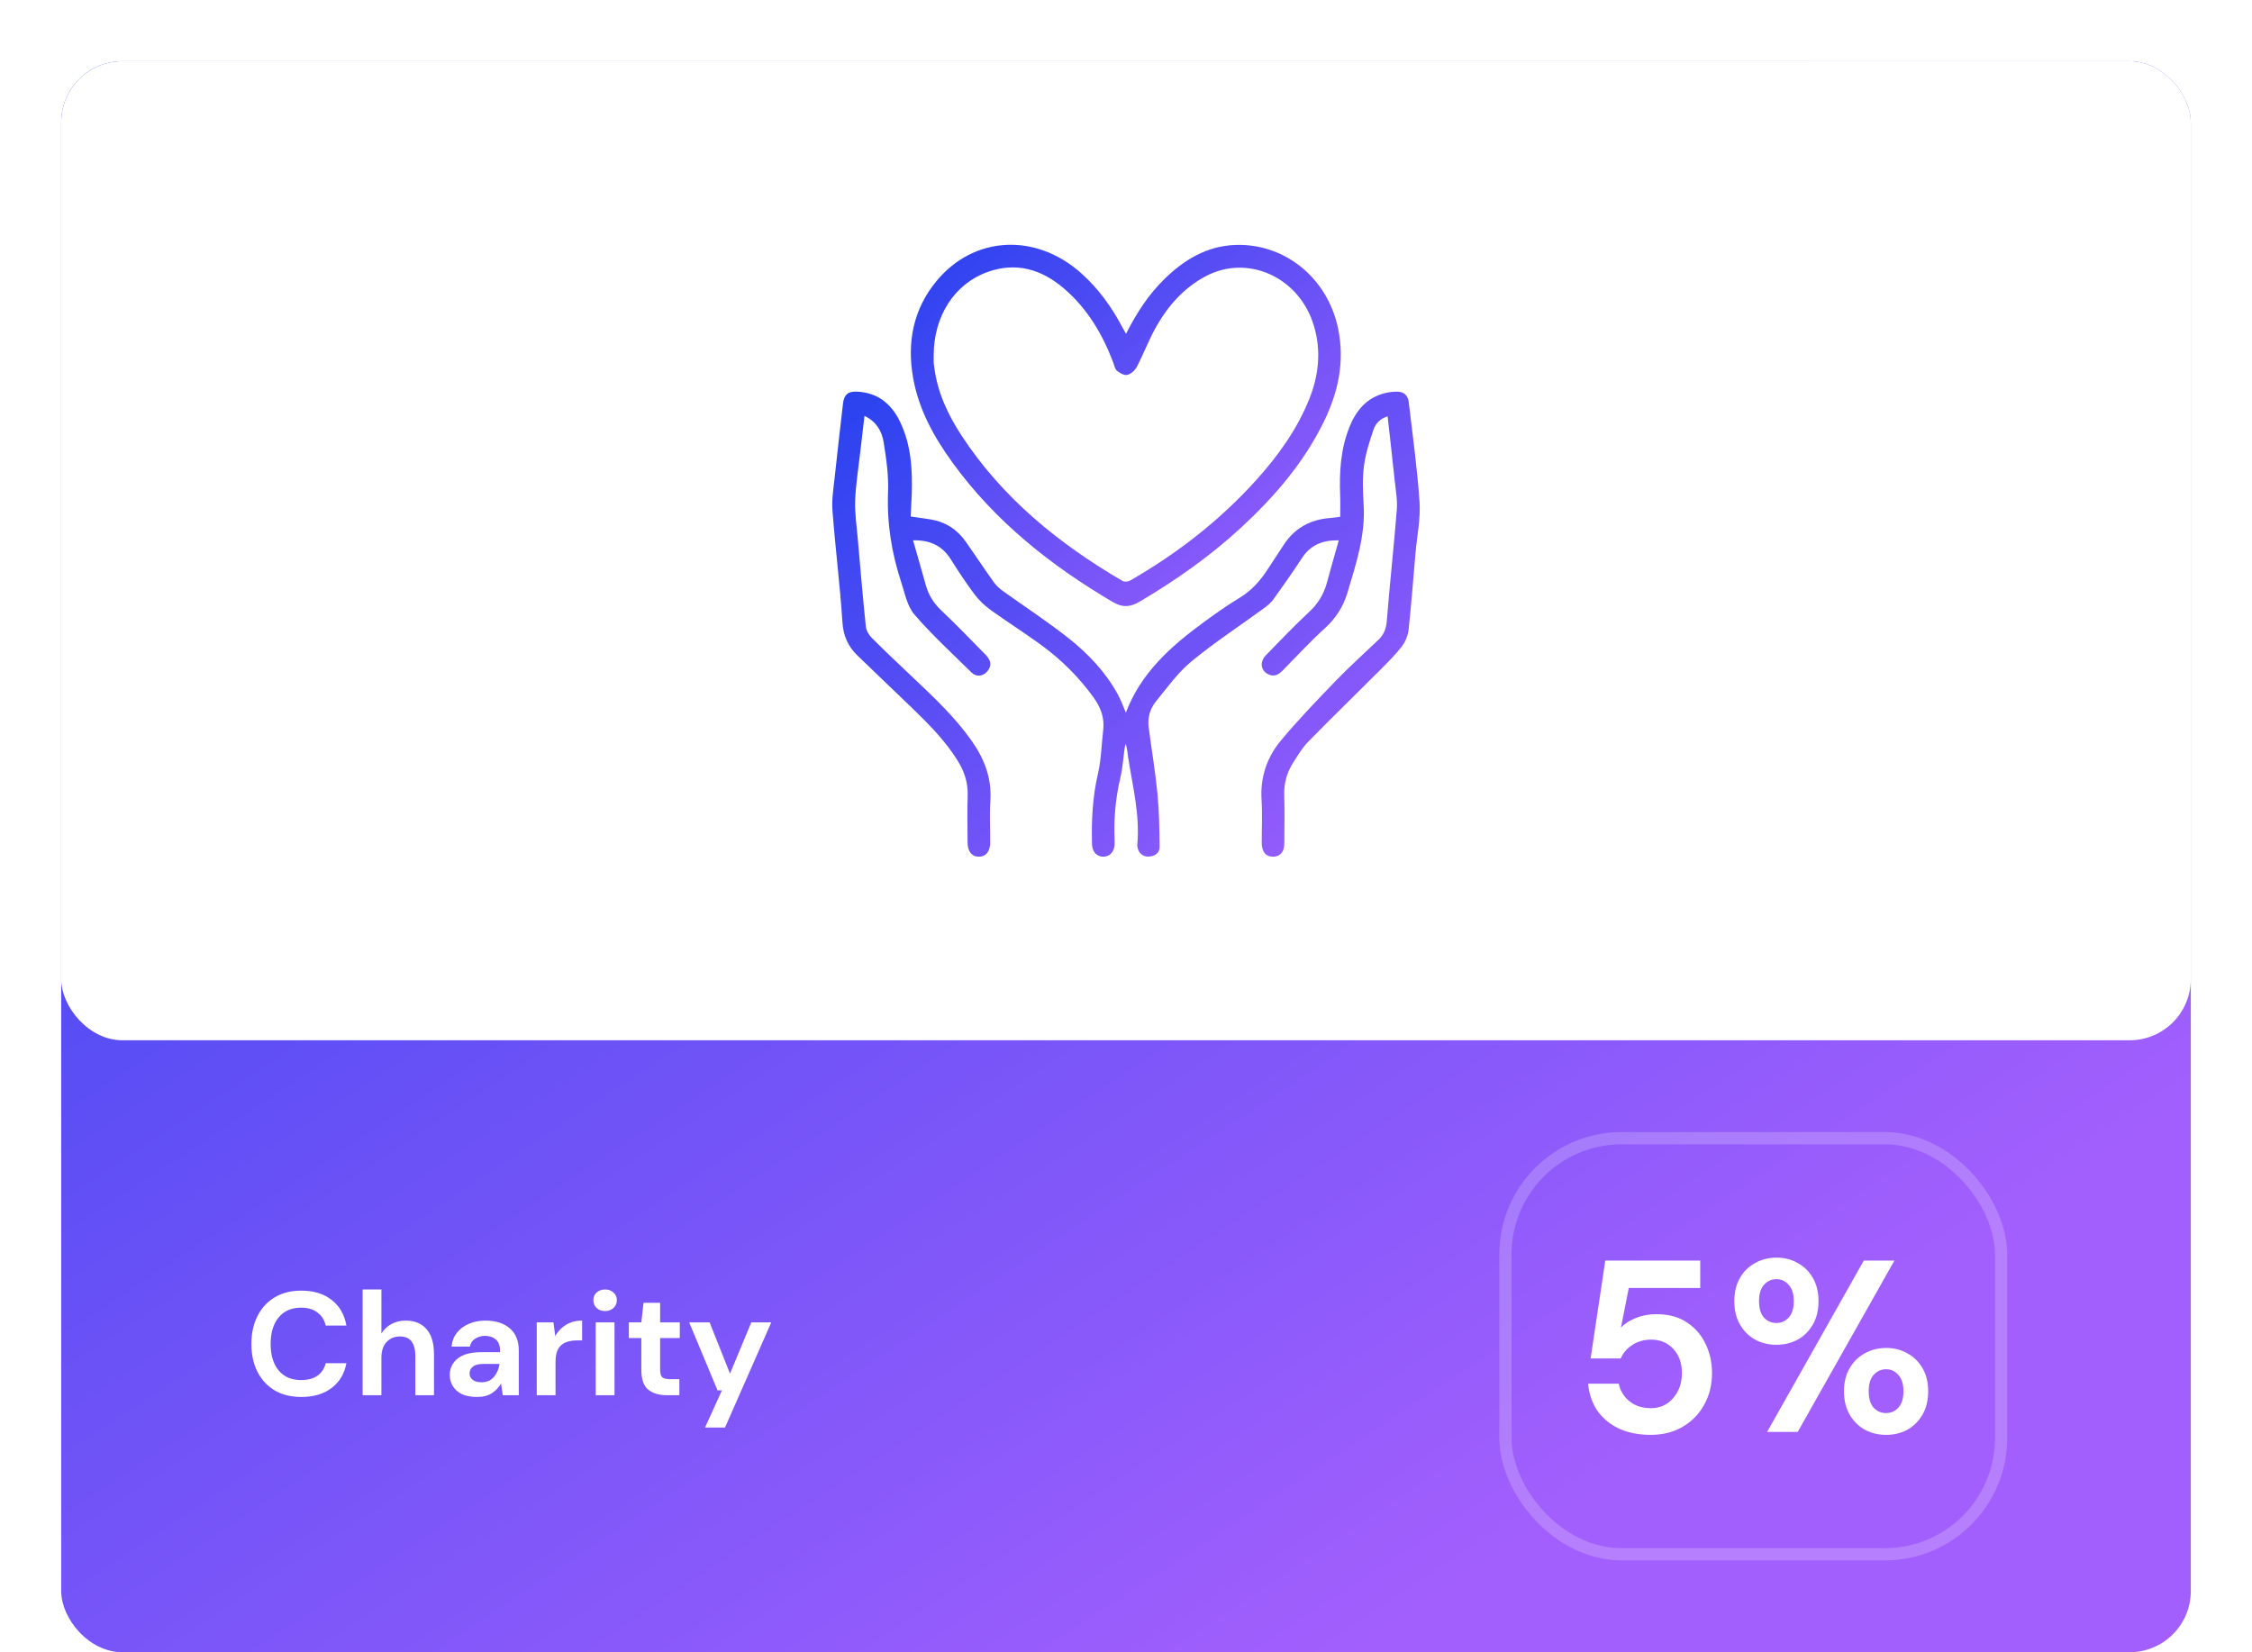 <svg width="368" height="270" viewBox="0 0 368 270" fill="none" xmlns="http://www.w3.org/2000/svg">
<rect x="10" y="10" width="348" height="260" rx="10" fill="url(#paint0_linear_797_310)"/>
<g filter="url(#filter0_d_797_310)">
<rect x="10" y="10" width="348" height="160" rx="10" fill="white"/>
</g>
<path d="M49.24 228.288C47.544 228.288 46.088 227.928 44.872 227.208C43.656 226.472 42.72 225.456 42.064 224.16C41.408 222.848 41.08 221.336 41.08 219.624C41.08 217.912 41.408 216.4 42.064 215.088C42.72 213.776 43.656 212.752 44.872 212.016C46.088 211.28 47.544 210.912 49.24 210.912C51.256 210.912 52.904 211.416 54.184 212.424C55.48 213.416 56.288 214.816 56.608 216.624H53.224C53.016 215.712 52.568 215 51.88 214.488C51.208 213.96 50.312 213.696 49.192 213.696C47.64 213.696 46.424 214.224 45.544 215.28C44.664 216.336 44.224 217.784 44.224 219.624C44.224 221.464 44.664 222.912 45.544 223.968C46.424 225.008 47.64 225.528 49.192 225.528C50.312 225.528 51.208 225.288 51.88 224.808C52.568 224.312 53.016 223.632 53.224 222.768H56.608C56.288 224.496 55.48 225.848 54.184 226.824C52.904 227.8 51.256 228.288 49.24 228.288ZM59.255 228V210.72H62.327V217.92C62.727 217.264 63.263 216.752 63.935 216.384C64.623 216 65.407 215.808 66.287 215.808C67.759 215.808 68.895 216.272 69.695 217.2C70.511 218.128 70.919 219.488 70.919 221.28V228H67.871V221.568C67.871 220.544 67.663 219.76 67.247 219.216C66.847 218.672 66.207 218.4 65.327 218.4C64.463 218.4 63.743 218.704 63.167 219.312C62.607 219.92 62.327 220.768 62.327 221.856V228H59.255ZM77.961 228.288C76.937 228.288 76.097 228.128 75.441 227.808C74.785 227.472 74.297 227.032 73.977 226.488C73.657 225.944 73.497 225.344 73.497 224.688C73.497 223.584 73.929 222.688 74.793 222C75.657 221.312 76.953 220.968 78.681 220.968H81.705V220.68C81.705 219.864 81.473 219.264 81.009 218.88C80.545 218.496 79.969 218.304 79.281 218.304C78.657 218.304 78.113 218.456 77.649 218.76C77.185 219.048 76.897 219.48 76.785 220.056H73.785C73.865 219.192 74.153 218.44 74.649 217.8C75.161 217.16 75.817 216.672 76.617 216.336C77.417 215.984 78.313 215.808 79.305 215.808C81.001 215.808 82.337 216.232 83.313 217.08C84.289 217.928 84.777 219.128 84.777 220.68V228H82.161L81.873 226.08C81.521 226.72 81.025 227.248 80.385 227.664C79.761 228.08 78.953 228.288 77.961 228.288ZM78.657 225.888C79.537 225.888 80.217 225.6 80.697 225.024C81.193 224.448 81.505 223.736 81.633 222.888H79.017C78.201 222.888 77.617 223.04 77.265 223.344C76.913 223.632 76.737 223.992 76.737 224.424C76.737 224.888 76.913 225.248 77.265 225.504C77.617 225.76 78.081 225.888 78.657 225.888ZM87.708 228V216.096H90.444L90.732 218.328C91.164 217.56 91.748 216.952 92.484 216.504C93.236 216.04 94.116 215.808 95.124 215.808V219.048H94.26C93.588 219.048 92.988 219.152 92.46 219.36C91.932 219.568 91.516 219.928 91.212 220.44C90.924 220.952 90.78 221.664 90.78 222.576V228H87.708ZM98.88 214.248C98.32 214.248 97.856 214.08 97.488 213.744C97.136 213.408 96.96 212.984 96.96 212.472C96.96 211.96 97.136 211.544 97.488 211.224C97.856 210.888 98.32 210.72 98.88 210.72C99.44 210.72 99.896 210.888 100.248 211.224C100.616 211.544 100.8 211.96 100.8 212.472C100.8 212.984 100.616 213.408 100.248 213.744C99.896 214.08 99.44 214.248 98.88 214.248ZM97.344 228V216.096H100.416V228H97.344ZM108.927 228C107.679 228 106.679 227.696 105.927 227.088C105.175 226.48 104.799 225.4 104.799 223.848V218.664H102.759V216.096H104.799L105.159 212.904H107.871V216.096H111.087V218.664H107.871V223.872C107.871 224.448 107.991 224.848 108.23 225.072C108.487 225.28 108.919 225.384 109.527 225.384H111.015V228H108.927ZM115.212 233.28L117.972 227.208H117.252L112.62 216.096H115.956L119.292 224.472L122.772 216.096H126.036L118.476 233.28H115.212Z" fill="white"/>
<rect x="246" y="186" width="81" height="68" rx="19" stroke="white" stroke-opacity="0.2" stroke-width="2"/>
<path d="M269.76 234.48C267.707 234.48 265.933 234.12 264.44 233.4C262.973 232.68 261.813 231.693 260.96 230.44C260.133 229.16 259.653 227.72 259.52 226.12H264.52C264.76 227.267 265.347 228.227 266.28 229C267.213 229.747 268.373 230.12 269.76 230.12C271.253 230.12 272.467 229.573 273.4 228.48C274.36 227.387 274.84 226.027 274.84 224.4C274.84 222.72 274.36 221.387 273.4 220.4C272.467 219.413 271.28 218.92 269.84 218.92C268.64 218.92 267.6 219.213 266.72 219.8C265.84 220.387 265.213 221.12 264.84 222H259.92L262.32 206H277.84V210.48H266.16L264.88 216.96C265.467 216.32 266.267 215.8 267.28 215.4C268.293 214.973 269.427 214.76 270.68 214.76C272.68 214.76 274.347 215.213 275.68 216.12C277.013 217 278.027 218.173 278.72 219.64C279.413 221.08 279.76 222.653 279.76 224.36C279.76 226.307 279.333 228.04 278.48 229.56C277.653 231.08 276.48 232.28 274.96 233.16C273.467 234.04 271.733 234.48 269.76 234.48ZM290.285 219.76C289.005 219.76 287.845 219.48 286.805 218.92C285.765 218.333 284.938 217.507 284.325 216.44C283.711 215.373 283.405 214.107 283.405 212.64C283.405 211.173 283.711 209.907 284.325 208.84C284.938 207.773 285.765 206.96 286.805 206.4C287.845 205.813 289.018 205.52 290.325 205.52C291.605 205.52 292.751 205.813 293.765 206.4C294.805 206.96 295.631 207.773 296.245 208.84C296.858 209.907 297.165 211.173 297.165 212.64C297.165 214.107 296.858 215.373 296.245 216.44C295.631 217.507 294.805 218.333 293.765 218.92C292.725 219.48 291.565 219.76 290.285 219.76ZM288.765 234L304.565 206H309.565L293.765 234H288.765ZM290.285 216.2C291.058 216.2 291.725 215.907 292.285 215.32C292.845 214.707 293.125 213.813 293.125 212.64C293.125 211.467 292.845 210.573 292.285 209.96C291.751 209.347 291.085 209.04 290.285 209.04C289.485 209.04 288.805 209.347 288.245 209.96C287.711 210.573 287.445 211.467 287.445 212.64C287.445 213.813 287.711 214.707 288.245 215.32C288.805 215.907 289.485 216.2 290.285 216.2ZM308.205 234.48C306.925 234.48 305.765 234.2 304.725 233.64C303.685 233.053 302.858 232.227 302.245 231.16C301.631 230.093 301.325 228.827 301.325 227.36C301.325 225.893 301.631 224.64 302.245 223.6C302.858 222.533 303.685 221.72 304.725 221.16C305.765 220.573 306.938 220.28 308.245 220.28C309.525 220.28 310.671 220.573 311.685 221.16C312.725 221.72 313.551 222.533 314.165 223.6C314.778 224.64 315.085 225.893 315.085 227.36C315.085 228.827 314.778 230.093 314.165 231.16C313.551 232.227 312.725 233.053 311.685 233.64C310.671 234.2 309.511 234.48 308.205 234.48ZM308.205 230.92C309.005 230.92 309.671 230.627 310.205 230.04C310.765 229.427 311.045 228.533 311.045 227.36C311.045 226.187 310.765 225.293 310.205 224.68C309.671 224.067 309.005 223.76 308.205 223.76C307.405 223.76 306.725 224.067 306.165 224.68C305.631 225.293 305.365 226.187 305.365 227.36C305.365 228.533 305.631 229.427 306.165 230.04C306.725 230.627 307.405 230.92 308.205 230.92Z" fill="white"/>
<path d="M148.815 84.406C149.998 84.577 151.026 84.709 152.05 84.878C154.495 85.28 156.422 86.525 157.836 88.547C159.382 90.757 160.872 93.004 162.439 95.198C162.83 95.746 163.377 96.213 163.929 96.612C167.49 99.175 171.181 101.572 174.617 104.294C177.854 106.857 180.705 109.863 182.704 113.554C183.206 114.479 183.555 115.488 183.977 116.474C186.401 110.002 191.279 105.659 196.626 101.739C198.551 100.328 200.504 98.939 202.544 97.706C204.485 96.533 205.918 94.939 207.124 93.076C207.984 91.75 208.871 90.443 209.724 89.112C211.521 86.303 214.116 84.889 217.402 84.648C217.938 84.609 218.47 84.519 219.004 84.452C219.004 83.281 219.043 82.133 218.997 80.988C218.846 77.181 219.066 73.424 220.489 69.842C221.58 67.102 223.32 64.983 226.329 64.237C226.957 64.082 227.62 64.008 228.27 64.004C229.395 63.992 230.079 64.599 230.208 65.728C230.832 71.165 231.611 76.596 231.967 82.052C232.147 84.827 231.546 87.652 231.301 90.454C230.939 94.603 230.629 98.756 230.178 102.894C230.077 103.838 229.665 104.861 229.092 105.613C228.045 106.982 226.807 108.213 225.582 109.44C221.661 113.364 217.68 117.224 213.797 121.188C212.813 122.192 212.064 123.448 211.304 124.649C210.297 126.241 209.798 127.981 209.855 129.911C209.936 132.533 209.883 135.157 209.872 137.781C209.867 139.199 209.229 139.967 208.076 139.997C206.881 140.03 206.186 139.227 206.181 137.762C206.172 135.409 206.299 133.049 206.151 130.705C205.918 127.032 207.025 123.768 209.294 121.039C212.143 117.613 215.251 114.392 218.35 111.182C220.57 108.882 222.96 106.749 225.27 104.537C226.137 103.706 226.516 102.743 226.615 101.489C227.1 95.418 227.775 89.36 228.253 83.288C228.378 81.698 228.069 80.067 227.902 78.461C227.542 75.013 227.144 71.568 226.751 68.042C225.557 68.389 224.787 69.206 224.452 70.194C223.791 72.144 223.14 74.146 222.881 76.175C222.613 78.26 222.712 80.409 222.837 82.52C223.131 87.495 221.603 92.104 220.221 96.757C219.523 99.111 218.308 101.033 216.469 102.699C214.072 104.87 211.88 107.262 209.606 109.569C209 110.183 208.349 110.604 207.452 110.273C206.057 109.759 205.735 108.246 206.849 107.096C209.155 104.715 211.443 102.308 213.871 100.057C215.346 98.692 216.318 97.141 216.829 95.23C217.442 92.942 218.107 90.667 218.772 88.298C216.117 88.251 214.158 89.061 212.769 91.176C211.27 93.462 209.701 95.704 208.104 97.923C207.688 98.502 207.103 98.986 206.521 99.411C202.577 102.294 198.468 104.976 194.706 108.079C192.483 109.914 190.741 112.358 188.897 114.618C187.929 115.805 187.499 117.286 187.705 118.855C188.178 122.479 188.791 126.088 189.144 129.724C189.424 132.59 189.458 135.487 189.493 138.371C189.505 139.4 188.728 139.933 187.719 139.983C186.72 140.034 185.976 139.342 185.854 138.315C185.844 138.239 185.838 138.16 185.844 138.084C186.297 133.208 185.091 128.509 184.349 123.761C184.236 123.041 184.195 122.312 183.959 121.555C183.901 121.768 183.82 121.977 183.788 122.192C183.552 123.83 183.453 125.501 183.074 127.106C182.277 130.476 181.988 133.87 182.14 137.315C182.15 137.547 182.15 137.778 182.138 138.01C182.08 139.199 181.362 139.981 180.32 140C179.236 140.018 178.48 139.208 178.446 137.952C178.339 134.088 178.533 130.27 179.411 126.468C179.954 124.119 179.998 121.657 180.28 119.248C180.514 117.249 179.827 115.539 178.688 113.959C176.255 110.583 173.318 107.7 169.96 105.268C167.31 103.347 164.54 101.596 161.884 99.68C160.905 98.972 159.98 98.102 159.257 97.137C157.871 95.29 156.595 93.356 155.366 91.398C153.979 89.191 152.006 88.237 149.203 88.3C149.915 90.799 150.622 93.212 151.29 95.64C151.752 97.32 152.648 98.664 153.931 99.867C156.29 102.082 158.52 104.435 160.801 106.733C161.018 106.95 161.24 107.17 161.42 107.417C162.037 108.264 161.938 109.086 161.231 109.819C160.521 110.555 159.5 110.634 158.751 109.893C155.595 106.783 152.313 103.773 149.425 100.427C148.244 99.057 147.861 96.949 147.264 95.128C145.702 90.373 144.917 85.521 145.118 80.467C145.226 77.762 144.84 75.011 144.408 72.325C144.122 70.534 143.258 68.893 141.266 67.968C141.023 70.022 140.787 71.987 140.566 73.949C140.27 76.555 139.845 79.153 139.743 81.768C139.664 83.792 139.974 85.836 140.152 87.867C140.573 92.708 140.986 97.549 141.488 102.38C141.555 103.033 141.977 103.764 142.456 104.24C144.69 106.473 146.989 108.641 149.286 110.812C152.648 113.991 156.011 117.166 158.71 120.963C160.798 123.902 162.072 127.06 161.836 130.772C161.688 133.076 161.815 135.4 161.806 137.713C161.799 139.16 161.087 140.016 159.937 140C158.788 139.986 158.116 139.139 158.111 137.67C158.104 135.124 158.042 132.574 158.13 130.031C158.203 127.935 157.593 126.091 156.517 124.348C154.469 121.032 151.74 118.311 148.972 115.627C146.012 112.758 143.006 109.935 140.053 107.059C138.541 105.587 137.804 103.856 137.659 101.635C137.264 95.559 136.492 89.508 136.034 83.434C135.891 81.536 136.231 79.595 136.432 77.684C136.843 73.773 137.307 69.867 137.753 65.961C137.922 64.492 138.574 63.928 140.053 64.001C143.401 64.163 145.645 65.964 147.059 68.884C148.896 72.674 149.127 76.742 148.986 80.858C148.937 82.013 148.873 83.163 148.815 84.406Z" fill="url(#paint1_linear_797_310)"/>
<path d="M184.001 54.554C185.727 51.141 187.677 48.151 190.258 45.62C193.488 42.452 197.199 40.208 201.835 40.029C209.962 39.719 216.954 45.472 218.655 53.665C219.764 59.011 218.715 63.997 216.383 68.803C213.083 75.606 208.238 81.21 202.736 86.284C197.703 90.928 192.132 94.828 186.244 98.312C184.671 99.242 183.43 99.317 181.805 98.359C171.677 92.393 162.624 85.209 155.664 75.617C152.632 71.439 150.144 66.956 149.222 61.803C148.182 55.984 149.205 50.551 153.039 45.921C159.179 38.502 169.281 38.019 176.71 44.676C179.469 47.149 181.611 50.095 183.34 53.358C183.518 53.693 183.705 54.019 184.001 54.554ZM152.577 58.022C152.577 58.446 152.565 58.872 152.581 59.295C152.591 59.563 152.642 59.832 152.679 60.098C153.21 64.166 154.906 67.782 157.115 71.161C163.814 81.395 173.027 88.865 183.462 94.952C183.76 95.126 184.359 95.054 184.685 94.867C192.416 90.415 199.395 85.005 205.37 78.35C208.889 74.43 211.942 70.189 213.927 65.256C215.5 61.347 215.928 57.361 214.715 53.265C212.36 45.317 203.921 41.448 196.964 45.173C193.542 47.006 191.004 49.817 189.086 53.126C187.82 55.313 186.928 57.715 185.761 59.964C185.466 60.533 184.807 61.116 184.211 61.262C183.721 61.382 182.991 60.968 182.531 60.591C182.189 60.311 182.092 59.714 181.916 59.249C180.16 54.6 177.685 50.421 173.875 47.154C170.194 44 166.055 42.762 161.335 44.465C155.969 46.4 152.588 51.657 152.577 58.022Z" fill="url(#paint2_linear_797_310)"/>
<defs>
<filter id="filter0_d_797_310" x="0" y="0" width="368" height="180" filterUnits="userSpaceOnUse" color-interpolation-filters="sRGB">
<feFlood flood-opacity="0" result="BackgroundImageFix"/>
<feColorMatrix in="SourceAlpha" type="matrix" values="0 0 0 0 0 0 0 0 0 0 0 0 0 0 0 0 0 0 127 0" result="hardAlpha"/>
<feOffset/>
<feGaussianBlur stdDeviation="5"/>
<feComposite in2="hardAlpha" operator="out"/>
<feColorMatrix type="matrix" values="0 0 0 0 0.157 0 0 0 0 0.259 0 0 0 0 0.937 0 0 0 0.05 0"/>
<feBlend mode="normal" in2="BackgroundImageFix" result="effect1_dropShadow_797_310"/>
<feBlend mode="normal" in="SourceGraphic" in2="effect1_dropShadow_797_310" result="shape"/>
</filter>
<linearGradient id="paint0_linear_797_310" x1="10" y1="10" x2="194.161" y2="288.353" gradientUnits="userSpaceOnUse">
<stop stop-color="#2842EF"/>
<stop offset="1" stop-color="#A25FFD"/>
</linearGradient>
<linearGradient id="paint1_linear_797_310" x1="136" y1="63.995" x2="213.1" y2="155.862" gradientUnits="userSpaceOnUse">
<stop stop-color="#2842EF"/>
<stop offset="1" stop-color="#A25FFD"/>
</linearGradient>
<linearGradient id="paint2_linear_797_310" x1="148.84" y1="40" x2="209.253" y2="107.815" gradientUnits="userSpaceOnUse">
<stop stop-color="#2842EF"/>
<stop offset="1" stop-color="#A25FFD"/>
</linearGradient>
</defs>
</svg>
